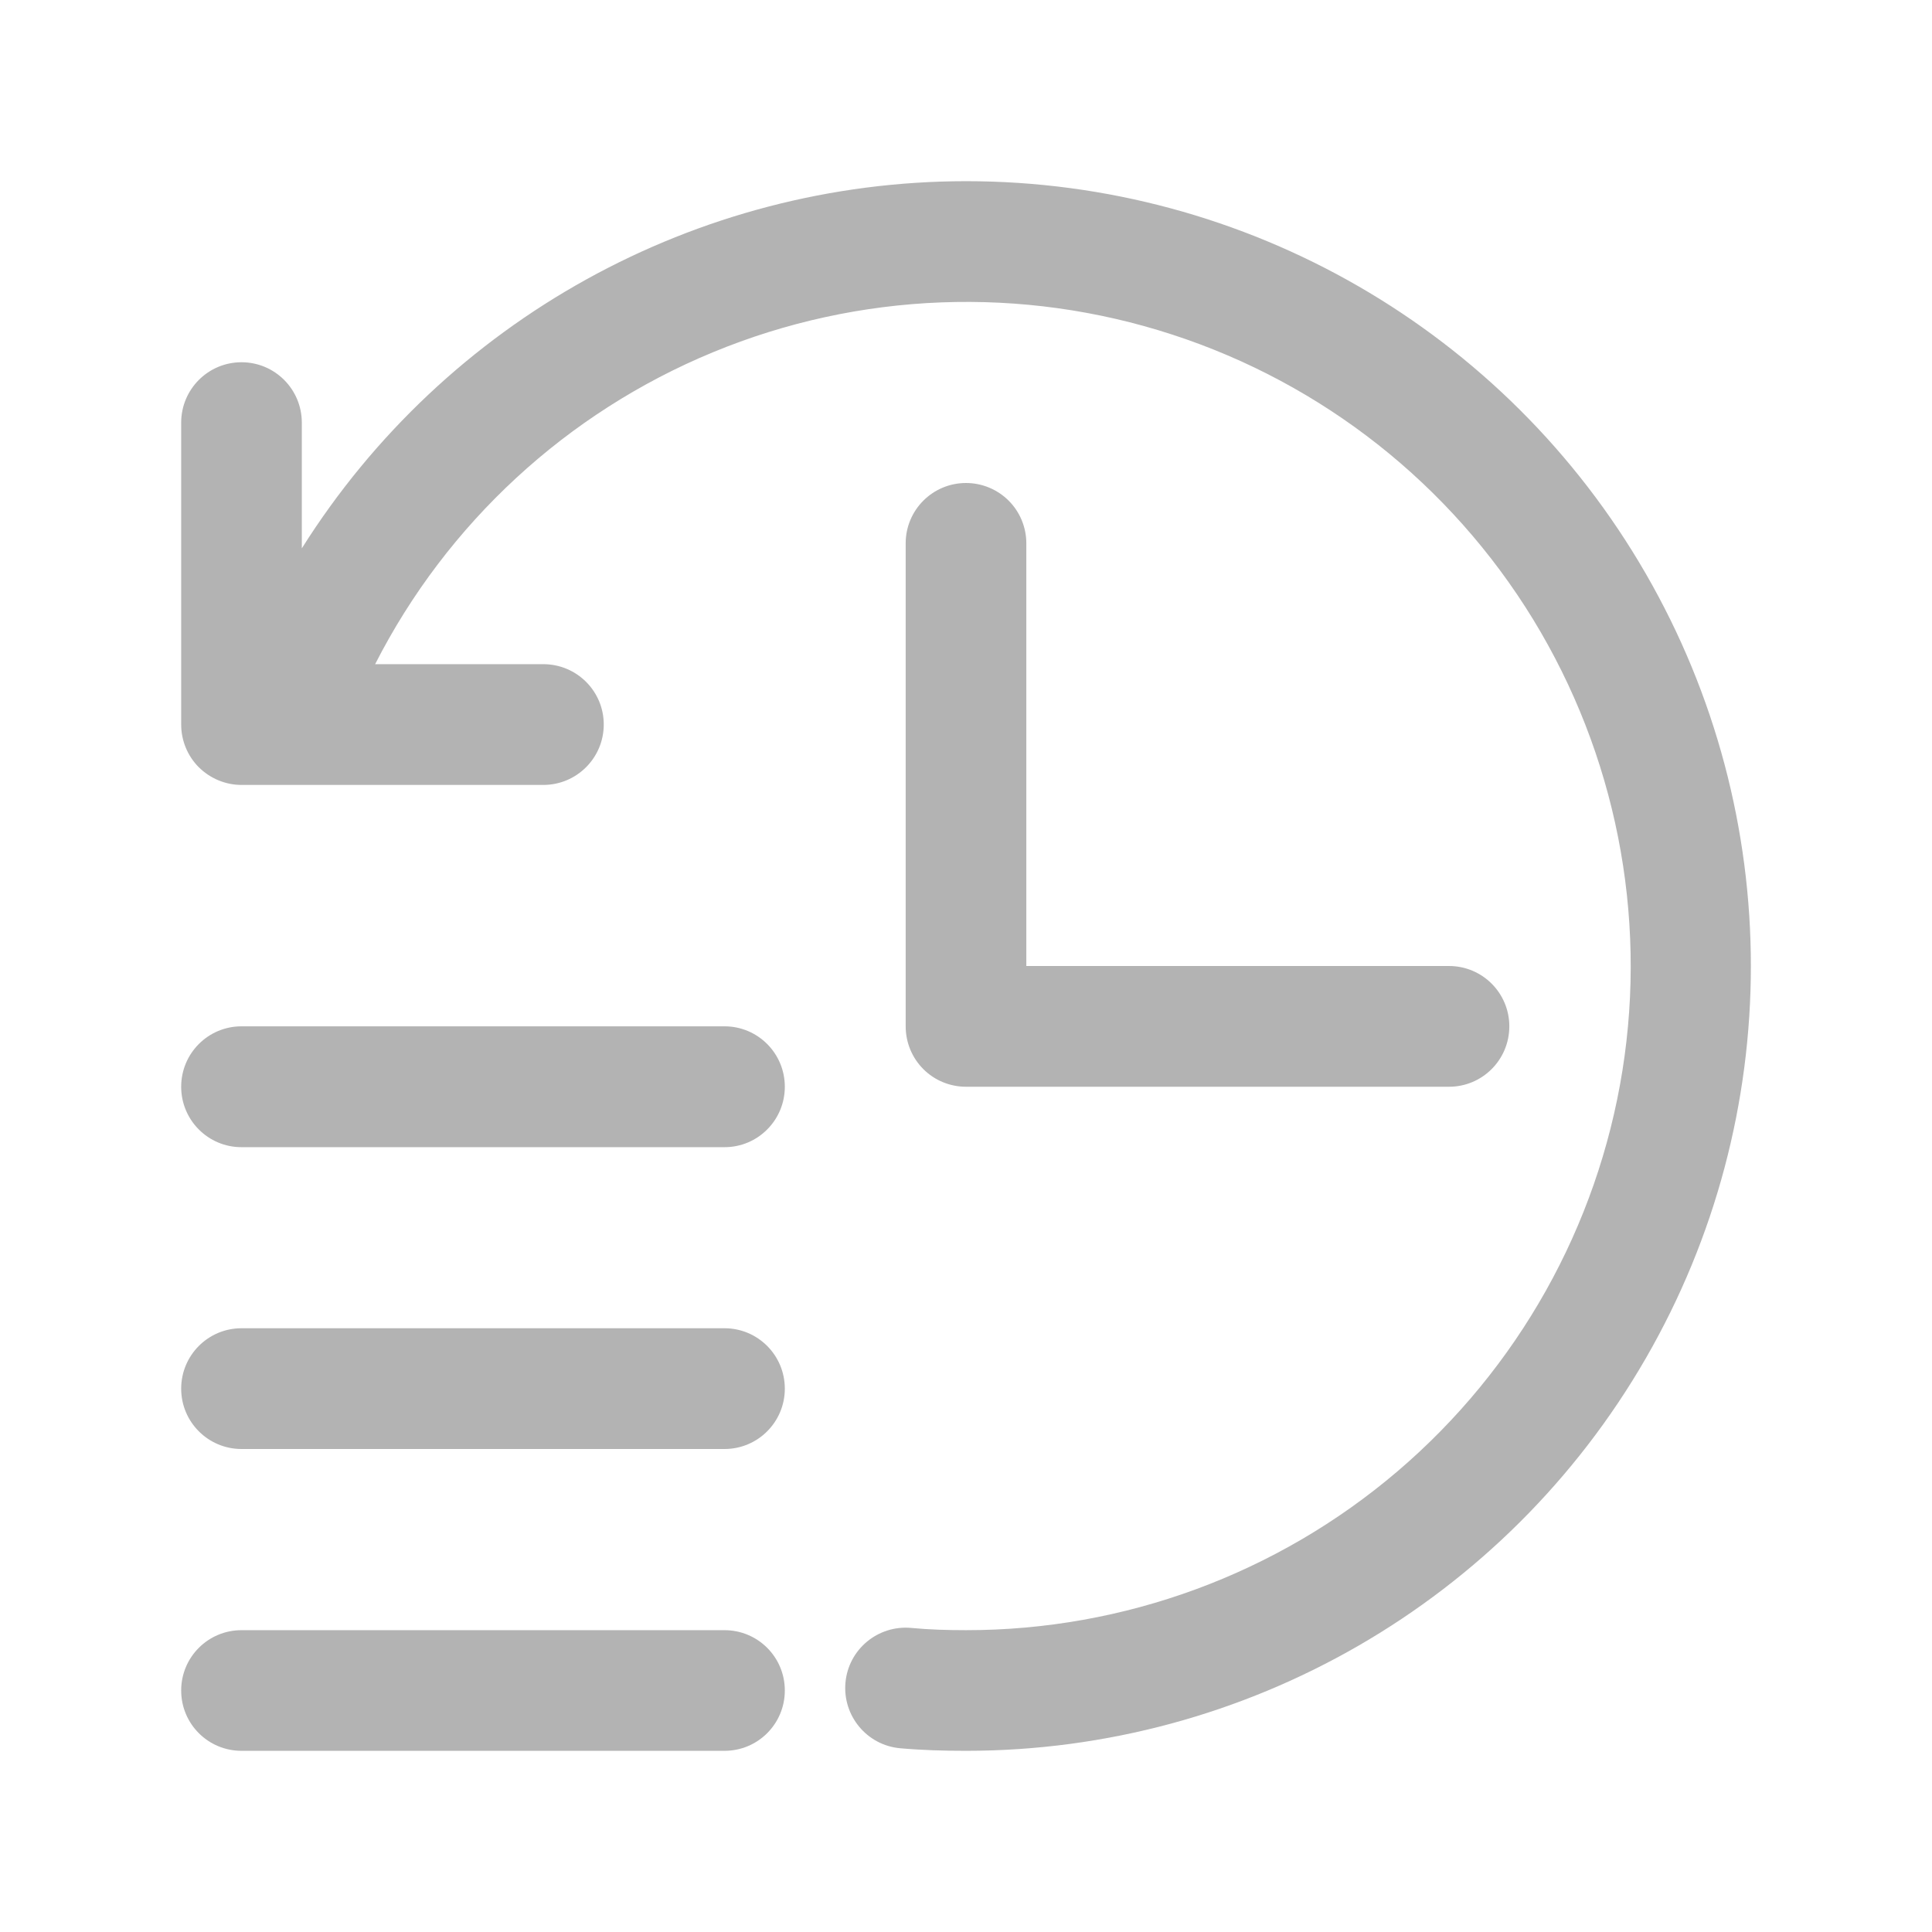 <svg width="18" height="18" viewBox="0 0 18 18" fill="none" xmlns="http://www.w3.org/2000/svg">
<path d="M9 1.688C6.487 1.69 4.151 2.982 2.812 5.109V3.938C2.812 3.627 2.561 3.375 2.25 3.375C1.939 3.375 1.688 3.627 1.688 3.938V6.75C1.688 6.899 1.747 7.043 1.852 7.148C1.958 7.253 2.101 7.313 2.25 7.313H5.062C5.373 7.313 5.625 7.061 5.625 6.75C5.625 6.439 5.373 6.188 5.062 6.188H3.495C4.164 4.875 5.28 3.845 6.642 3.282C8.003 2.719 9.521 2.661 10.921 3.117C12.323 3.573 13.515 4.514 14.284 5.771C15.052 7.028 15.348 8.518 15.116 9.973C14.884 11.428 14.141 12.752 13.02 13.708C11.899 14.664 10.473 15.189 9 15.188C8.826 15.188 8.658 15.183 8.489 15.167C8.179 15.139 7.905 15.367 7.877 15.676C7.849 15.986 8.077 16.26 8.386 16.288C8.589 16.306 8.791 16.312 9 16.312C11.613 16.312 14.027 14.919 15.333 12.656C16.639 10.394 16.639 7.606 15.333 5.344C14.027 3.081 11.613 1.688 9 1.688Z" fill="#B3B3B3"/>
<path d="M9 4.5C8.689 4.5 8.438 4.752 8.438 5.062V9.562C8.438 9.712 8.497 9.855 8.602 9.96C8.707 10.066 8.851 10.125 9 10.125H13.5C13.811 10.125 14.062 9.873 14.062 9.562C14.062 9.252 13.811 9 13.5 9H9.562V5.062C9.562 4.913 9.503 4.77 9.398 4.665C9.292 4.559 9.149 4.5 9 4.5Z" fill="#B3B3B3"/>
<path d="M6.75 9.562H2.25C1.939 9.562 1.688 9.814 1.688 10.125C1.688 10.436 1.939 10.688 2.25 10.688H6.75C7.061 10.688 7.312 10.436 7.312 10.125C7.312 9.814 7.061 9.562 6.75 9.562Z" fill="#B3B3B3"/>
<path d="M6.75 15.188H2.25C1.939 15.188 1.688 15.439 1.688 15.75C1.688 16.061 1.939 16.312 2.25 16.312H6.75C7.061 16.312 7.312 16.061 7.312 15.75C7.312 15.439 7.061 15.188 6.75 15.188Z" fill="#B3B3B3"/>
<path d="M6.75 12.375H2.25C1.939 12.375 1.688 12.627 1.688 12.938C1.688 13.248 1.939 13.5 2.25 13.5H6.75C7.061 13.5 7.312 13.248 7.312 12.938C7.312 12.627 7.061 12.375 6.75 12.375Z" fill="#B3B3B3"/>
</svg>
